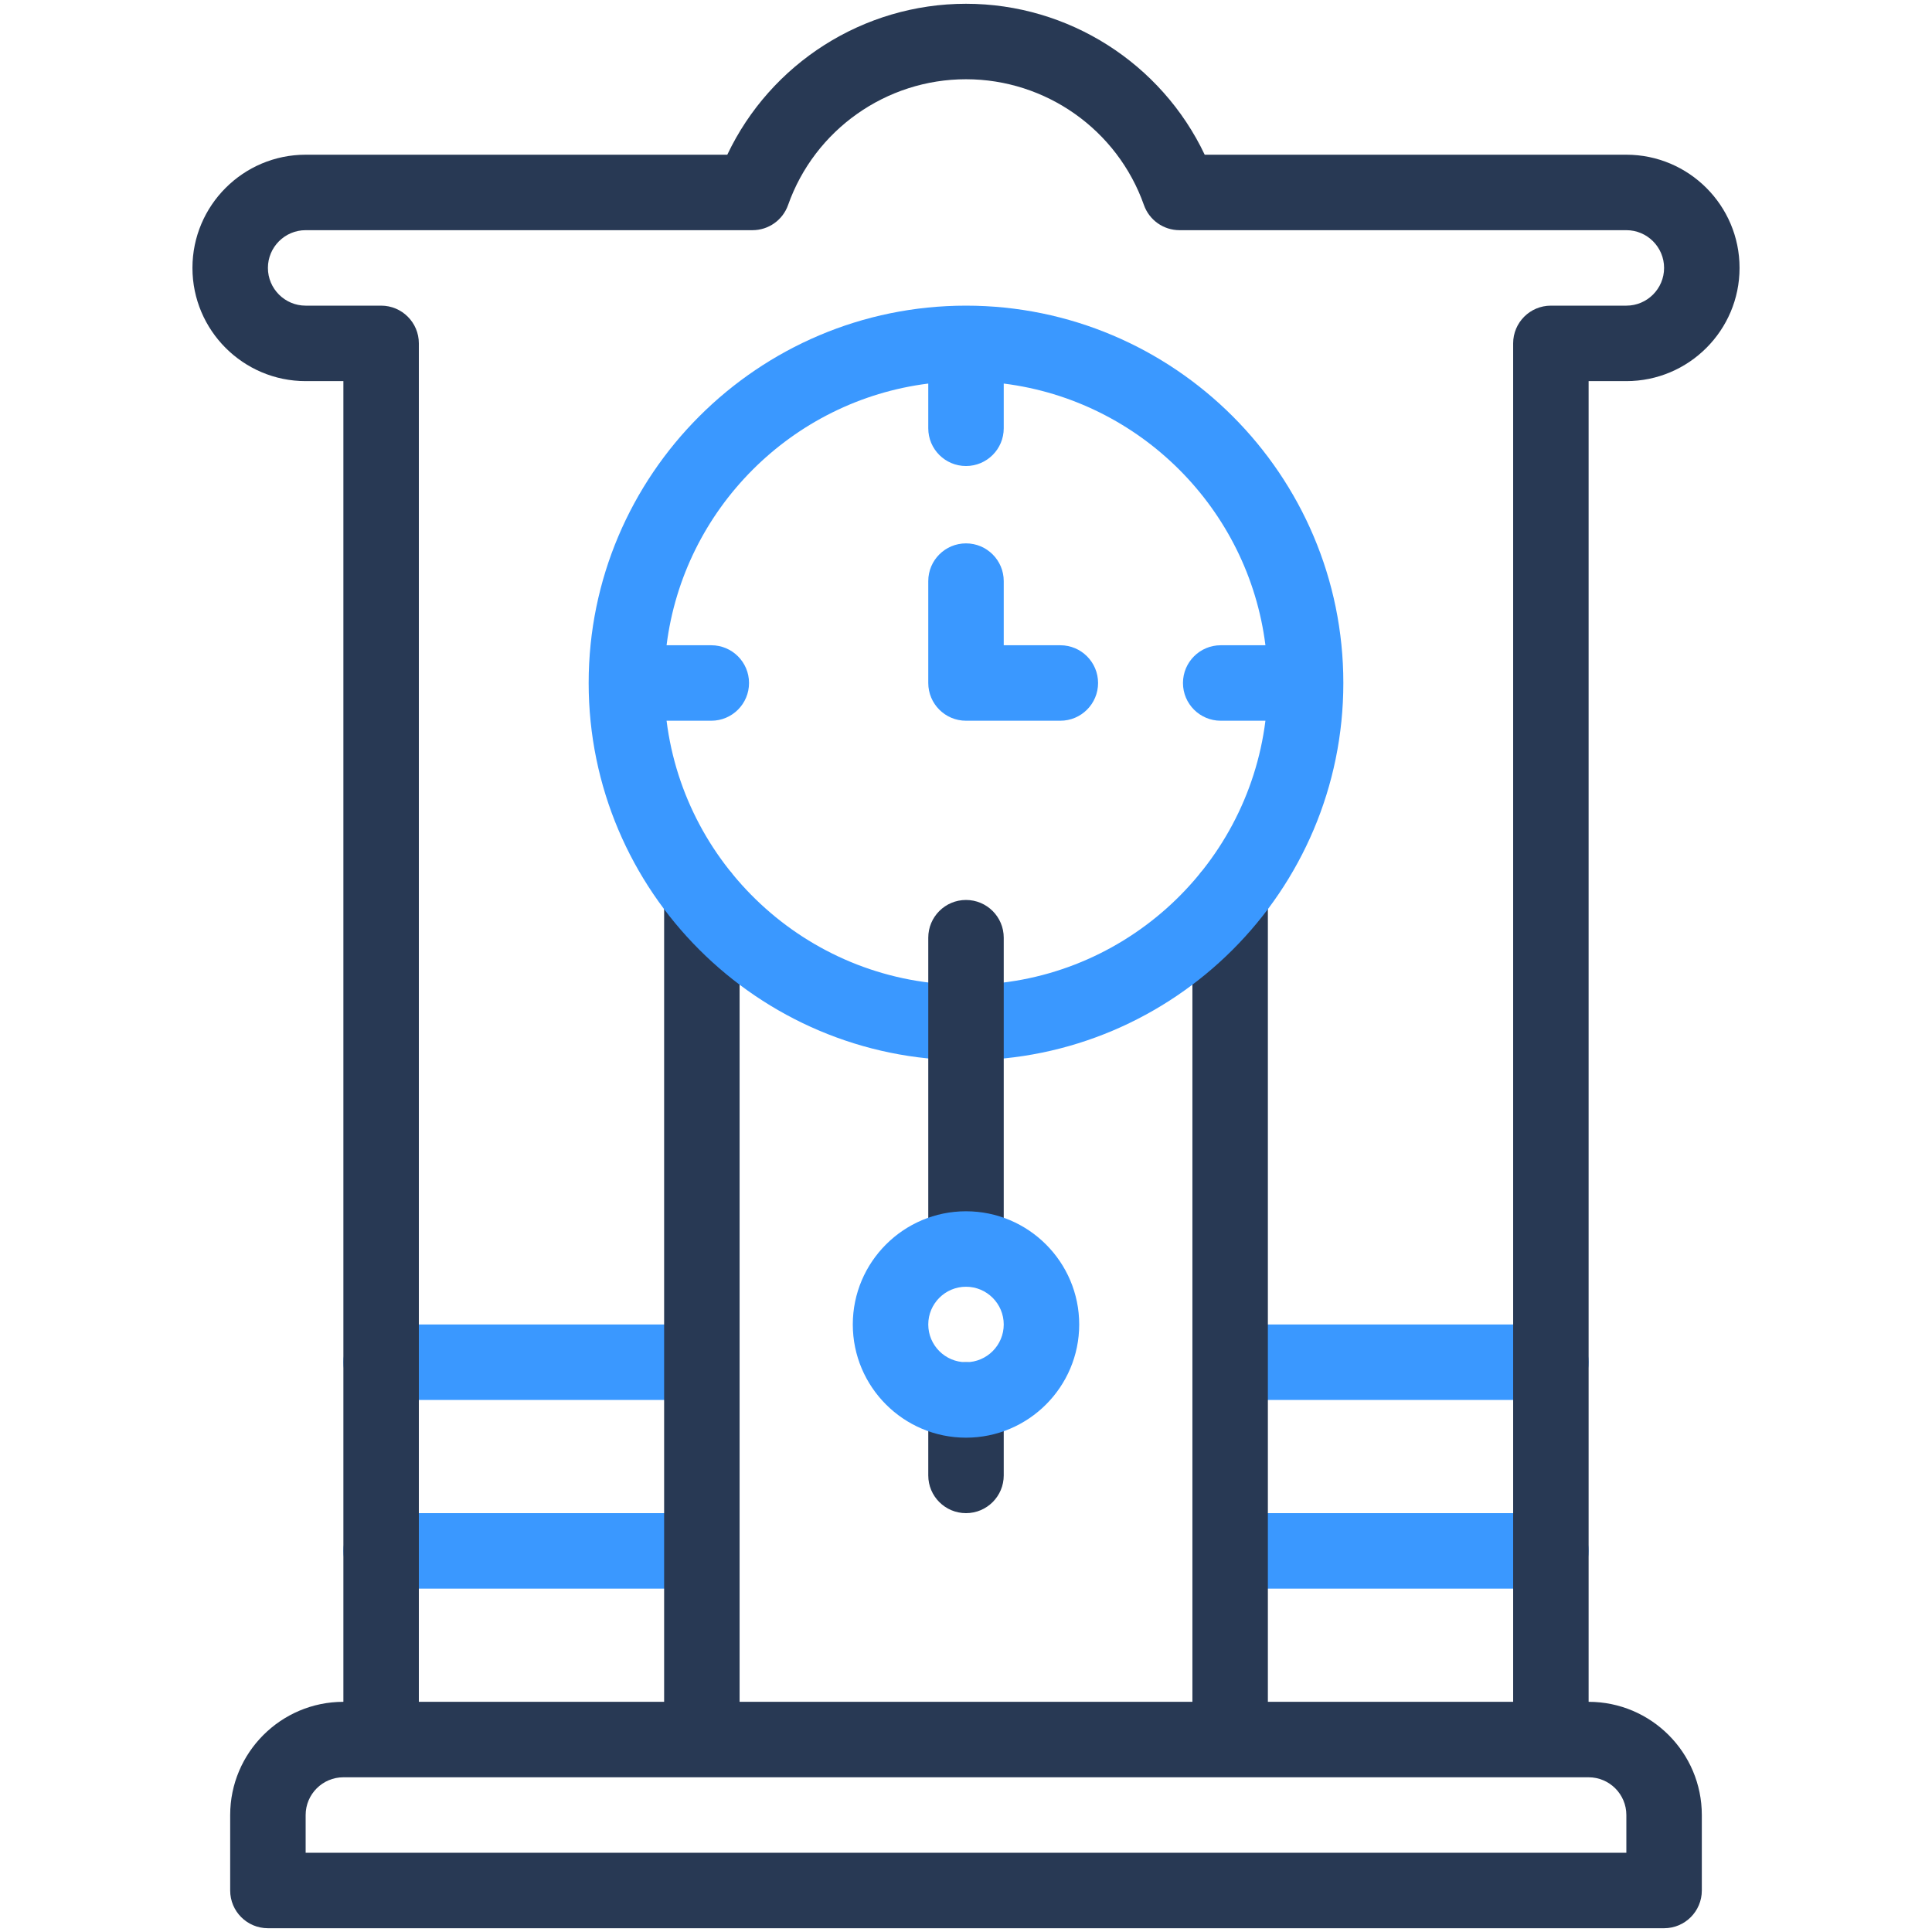 <?xml version="1.0" ?><svg xmlns="http://www.w3.org/2000/svg" xmlns:xlink="http://www.w3.org/1999/xlink" version="1.1" viewBox="0 0 512 512" style="enable-background:new 0 0 512 512;" xml:space="preserve"><g id="_x31_5_x2C__pendulum_x2C__antique_x2C__grandfather_clock_x2C__time_and_date_x2C__furniture_and_household"><g><path style="fill:#3A98FF;" d="M411,401h-80c-5.522,0-10,4.478-10,10s4.478,10,10,10h80c5.522,0,10-4.478,10-10    S416.522,401,411,401z"/><path style="fill:#3A98FF;" d="M321,361c0,5.522,4.478,10,10,10h80c5.522,0,10-4.478,10-10s-4.478-10-10-10h-80    C325.478,351,321,355.478,321,361z"/><path style="fill:#3A98FF;" d="M181,401h-80c-5.522,0-10,4.478-10,10s4.478,10,10,10h80c5.523,0,10-4.478,10-10    S186.523,401,181,401z"/><path style="fill:#3A98FF;" d="M181,351h-80c-5.522,0-10,4.478-10,10s4.478,10,10,10h80c5.523,0,10-4.478,10-10    S186.523,351,181,351z"/><path style="fill:#3A98FF;" d="M256,191h25c5.522,0,10-4.477,10-10s-4.478-10-10-10h-15v-17c0-5.523-4.478-10-10-10    c-5.523,0-10,4.477-10,10v27C246,186.523,250.477,191,256,191z"/><path style="fill:#283954;" d="M431,101c16.542,0,30-13.458,30-30s-13.458-30-30-30H319.259C307.786,16.809,283.199,1,256,1    s-51.786,15.809-63.259,40H81c-16.542,0-30,13.458-30,30s13.458,30,30,30h10v350c-16.542,0-30,13.458-30,30v20    c0,5.522,4.478,10,10,10h370c5.522,0,10-4.478,10-10v-20c0-16.542-13.458-30-30-30V101H431z M431,481v10H81v-10    c0-5.514,4.486-10,10-10c40.708,0,289.55,0,330,0C426.514,471,431,475.486,431,481z M411,81c-5.522,0-10,4.478-10,10v360h-65    V237.57c0-5.522-4.478-10-10-10s-10,4.478-10,10V451H196V237.57c0-5.522-4.477-10-10-10s-10,4.478-10,10V451h-65V91    c0-5.522-4.478-10-10-10H81c-5.514,0-10-4.486-10-10s4.486-10,10-10h118.42c4.239,0,8.018-2.673,9.43-6.671    C215.889,34.395,234.837,21,256,21s40.111,13.395,47.15,33.329c1.412,3.998,5.19,6.671,9.43,6.671H431c5.514,0,10,4.486,10,10    s-4.486,10-10,10H411z"/><path style="fill:#3A98FF;" d="M256,281c55.141,0,100-44.859,100-100S311.141,81,256,81s-100,44.859-100,100S200.859,281,256,281z     M246,101.647V113.5c0,5.522,4.477,10,10,10c5.522,0,10-4.478,10-10v-11.853c36.128,4.528,64.824,33.225,69.353,69.353H323.5    c-5.522,0-10,4.477-10,10s4.478,10,10,10h11.853c-4.939,39.406-38.629,70-79.353,70s-74.414-30.594-79.353-70H188.5    c5.523,0,10-4.477,10-10s-4.477-10-10-10h-11.853C181.176,134.872,209.872,106.175,246,101.647z"/><path style="fill:#283954;" d="M256,238.5c-5.523,0-10,4.477-10,10c0,19.373,0,63.199,0,82.5c0,5.522,4.477,10,10,10    c5.522,0,10-4.478,10-10c0-19.301,0-63.127,0-82.5C266,242.977,261.522,238.5,256,238.5z"/><path style="fill:#283954;" d="M256,361c-5.523,0-10,4.478-10,10v20c0,5.522,4.477,10,10,10c5.522,0,10-4.478,10-10v-20    C266,365.478,261.522,361,256,361z"/><path style="fill:#3A98FF;" d="M256,321c-16.542,0-30,13.458-30,30s13.458,30,30,30s30-13.458,30-30S272.542,321,256,321z     M256,361c-5.514,0-10-4.486-10-10s4.486-10,10-10s10,4.486,10,10S261.514,361,256,361z"/></g></g><g id="Layer_1"/></svg>